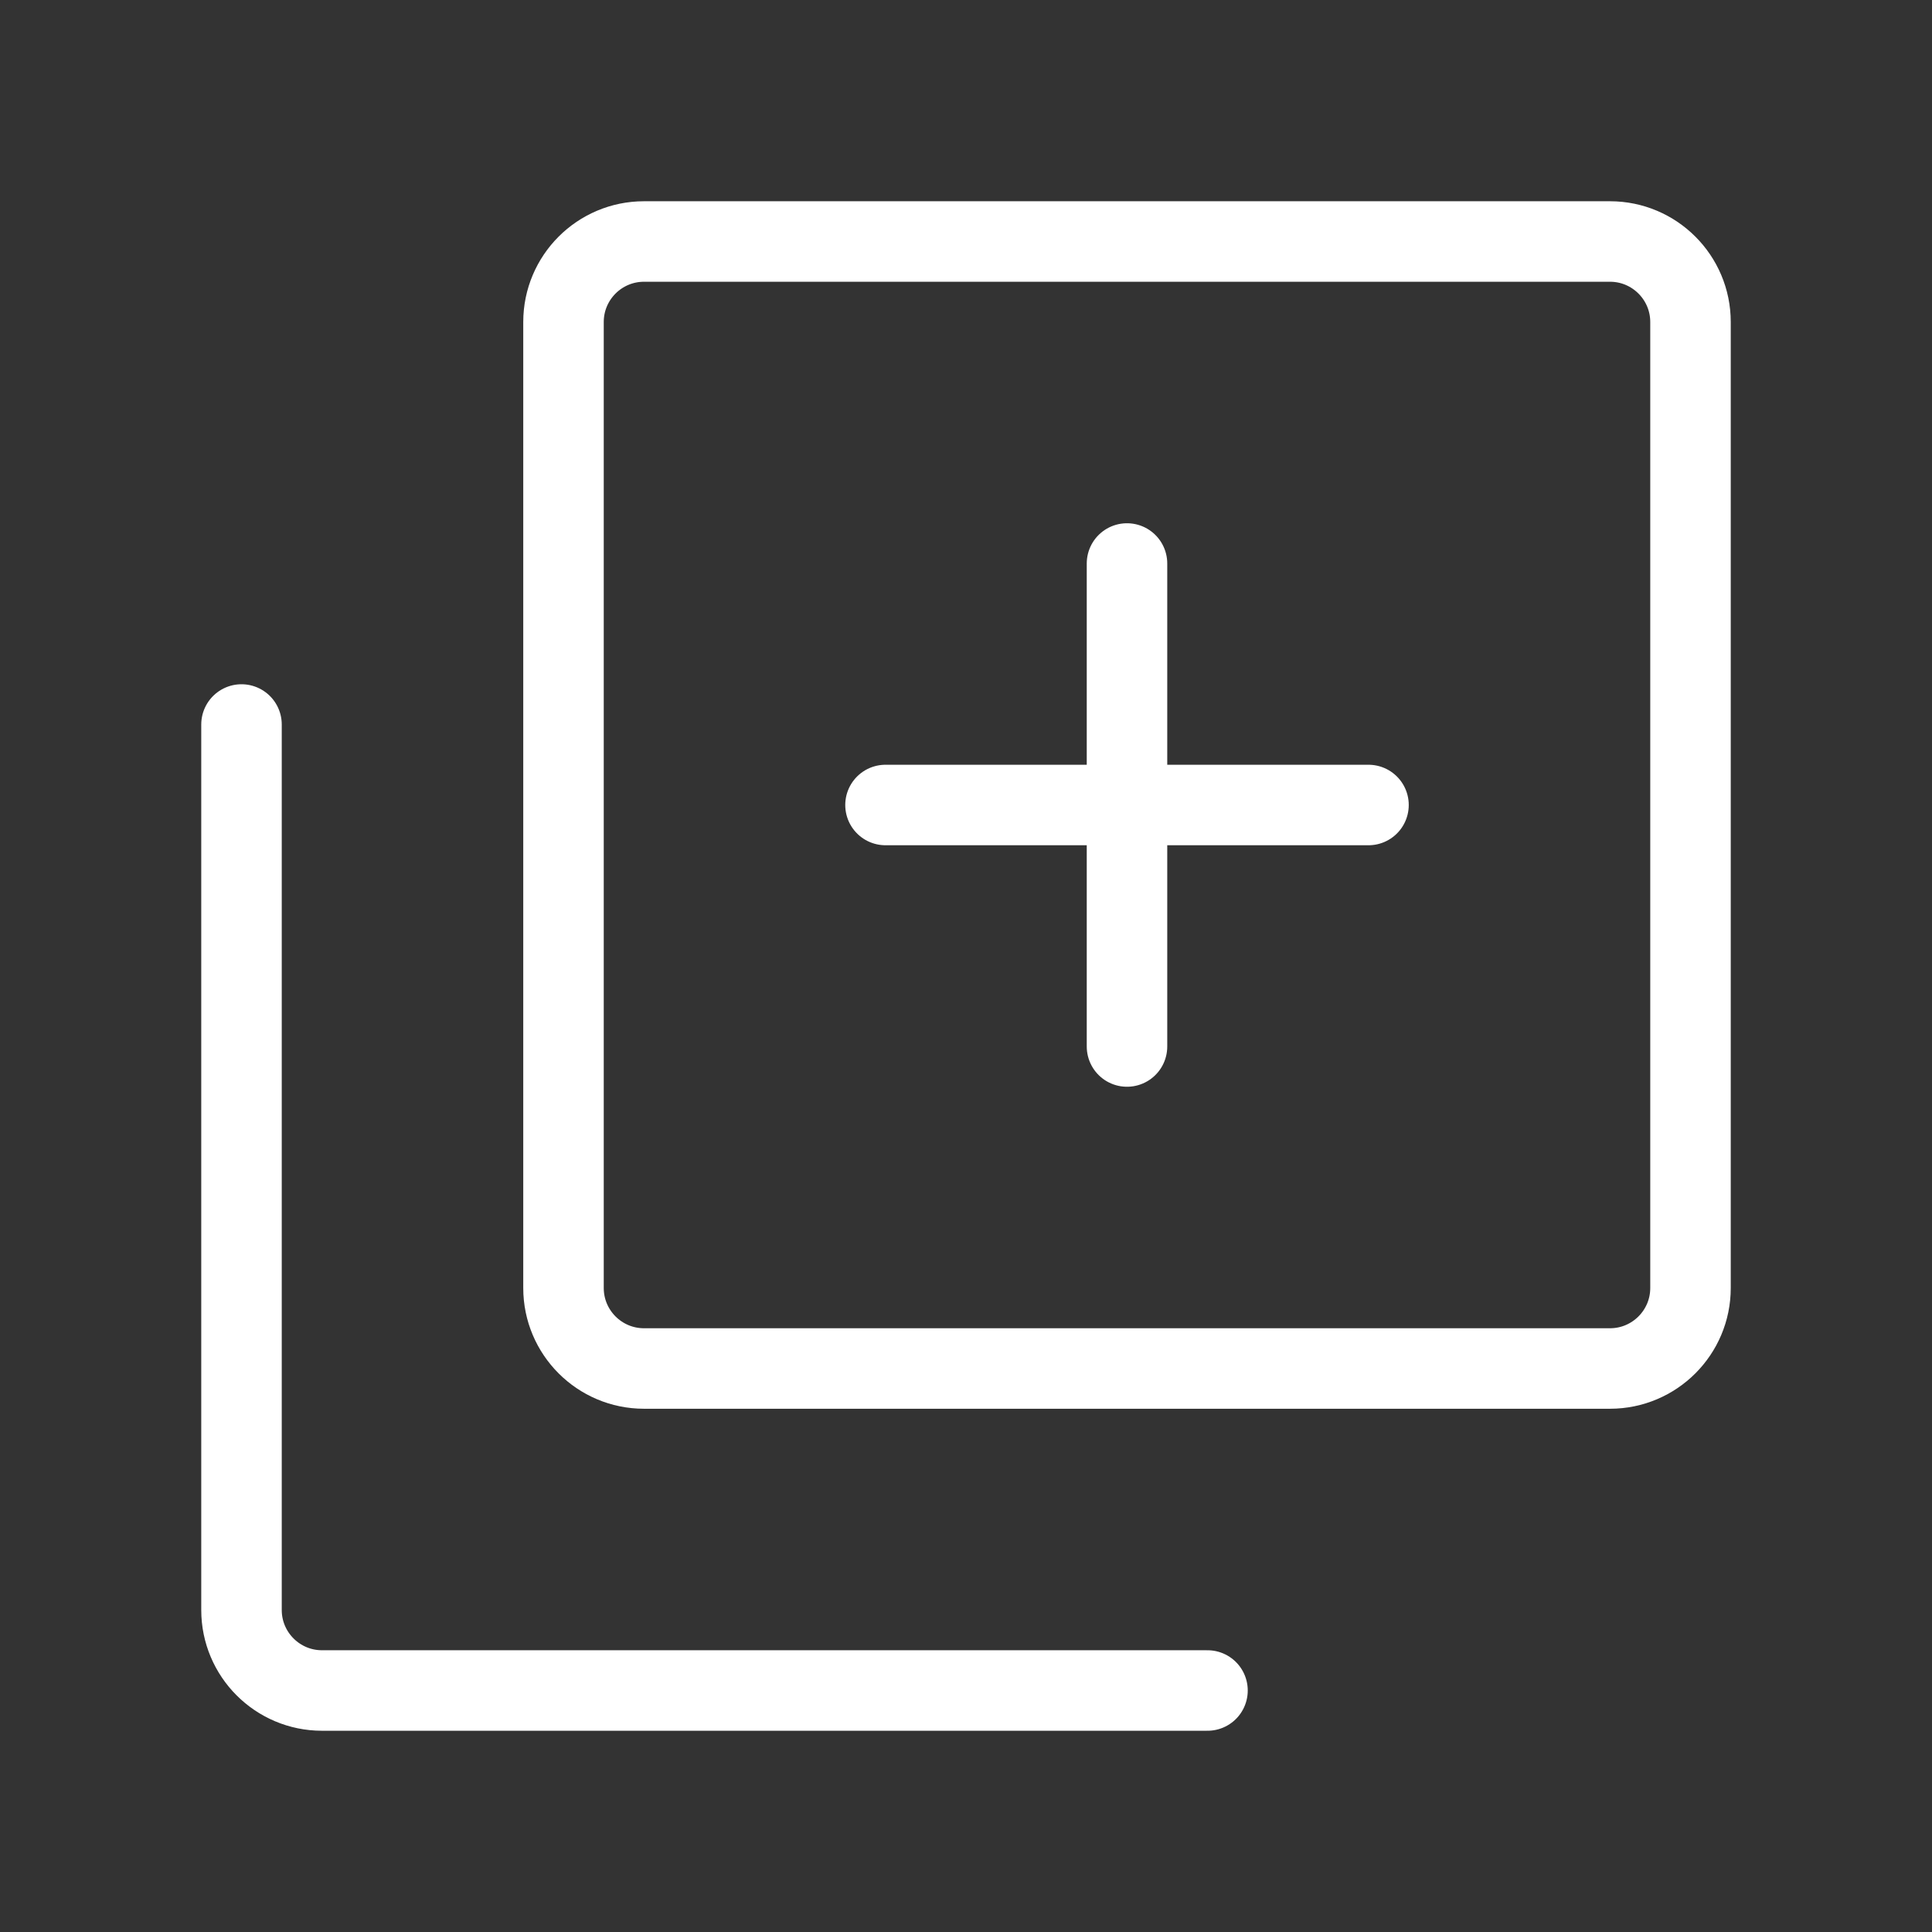<svg width="24" height="24" viewBox="0 0 24 24" fill="none" xmlns="http://www.w3.org/2000/svg">
<rect x="0" y="0" width="24" height="24" fill="#333333" stroke="none"/>
<path d="M3 9V20C3 20.552 3.448 21 4 21H15" stroke="white" stroke-linecap="round" stroke-linejoin="round"/>
<path d="M8 17L20 17C20.552 17 21 16.552 21 16L21 4C21 3.448 20.552 3 20 3L8 3C7.448 3 7 3.448 7 4L7 16C7 16.552 7.448 17 8 17Z" stroke="white" stroke-linecap="round" stroke-linejoin="round"/>
<path d="M14 13V7" stroke="white" stroke-linecap="round" stroke-linejoin="round"/>
<path d="M11 10L17 10" stroke="white" stroke-linecap="round" stroke-linejoin="round"/>
</svg>
